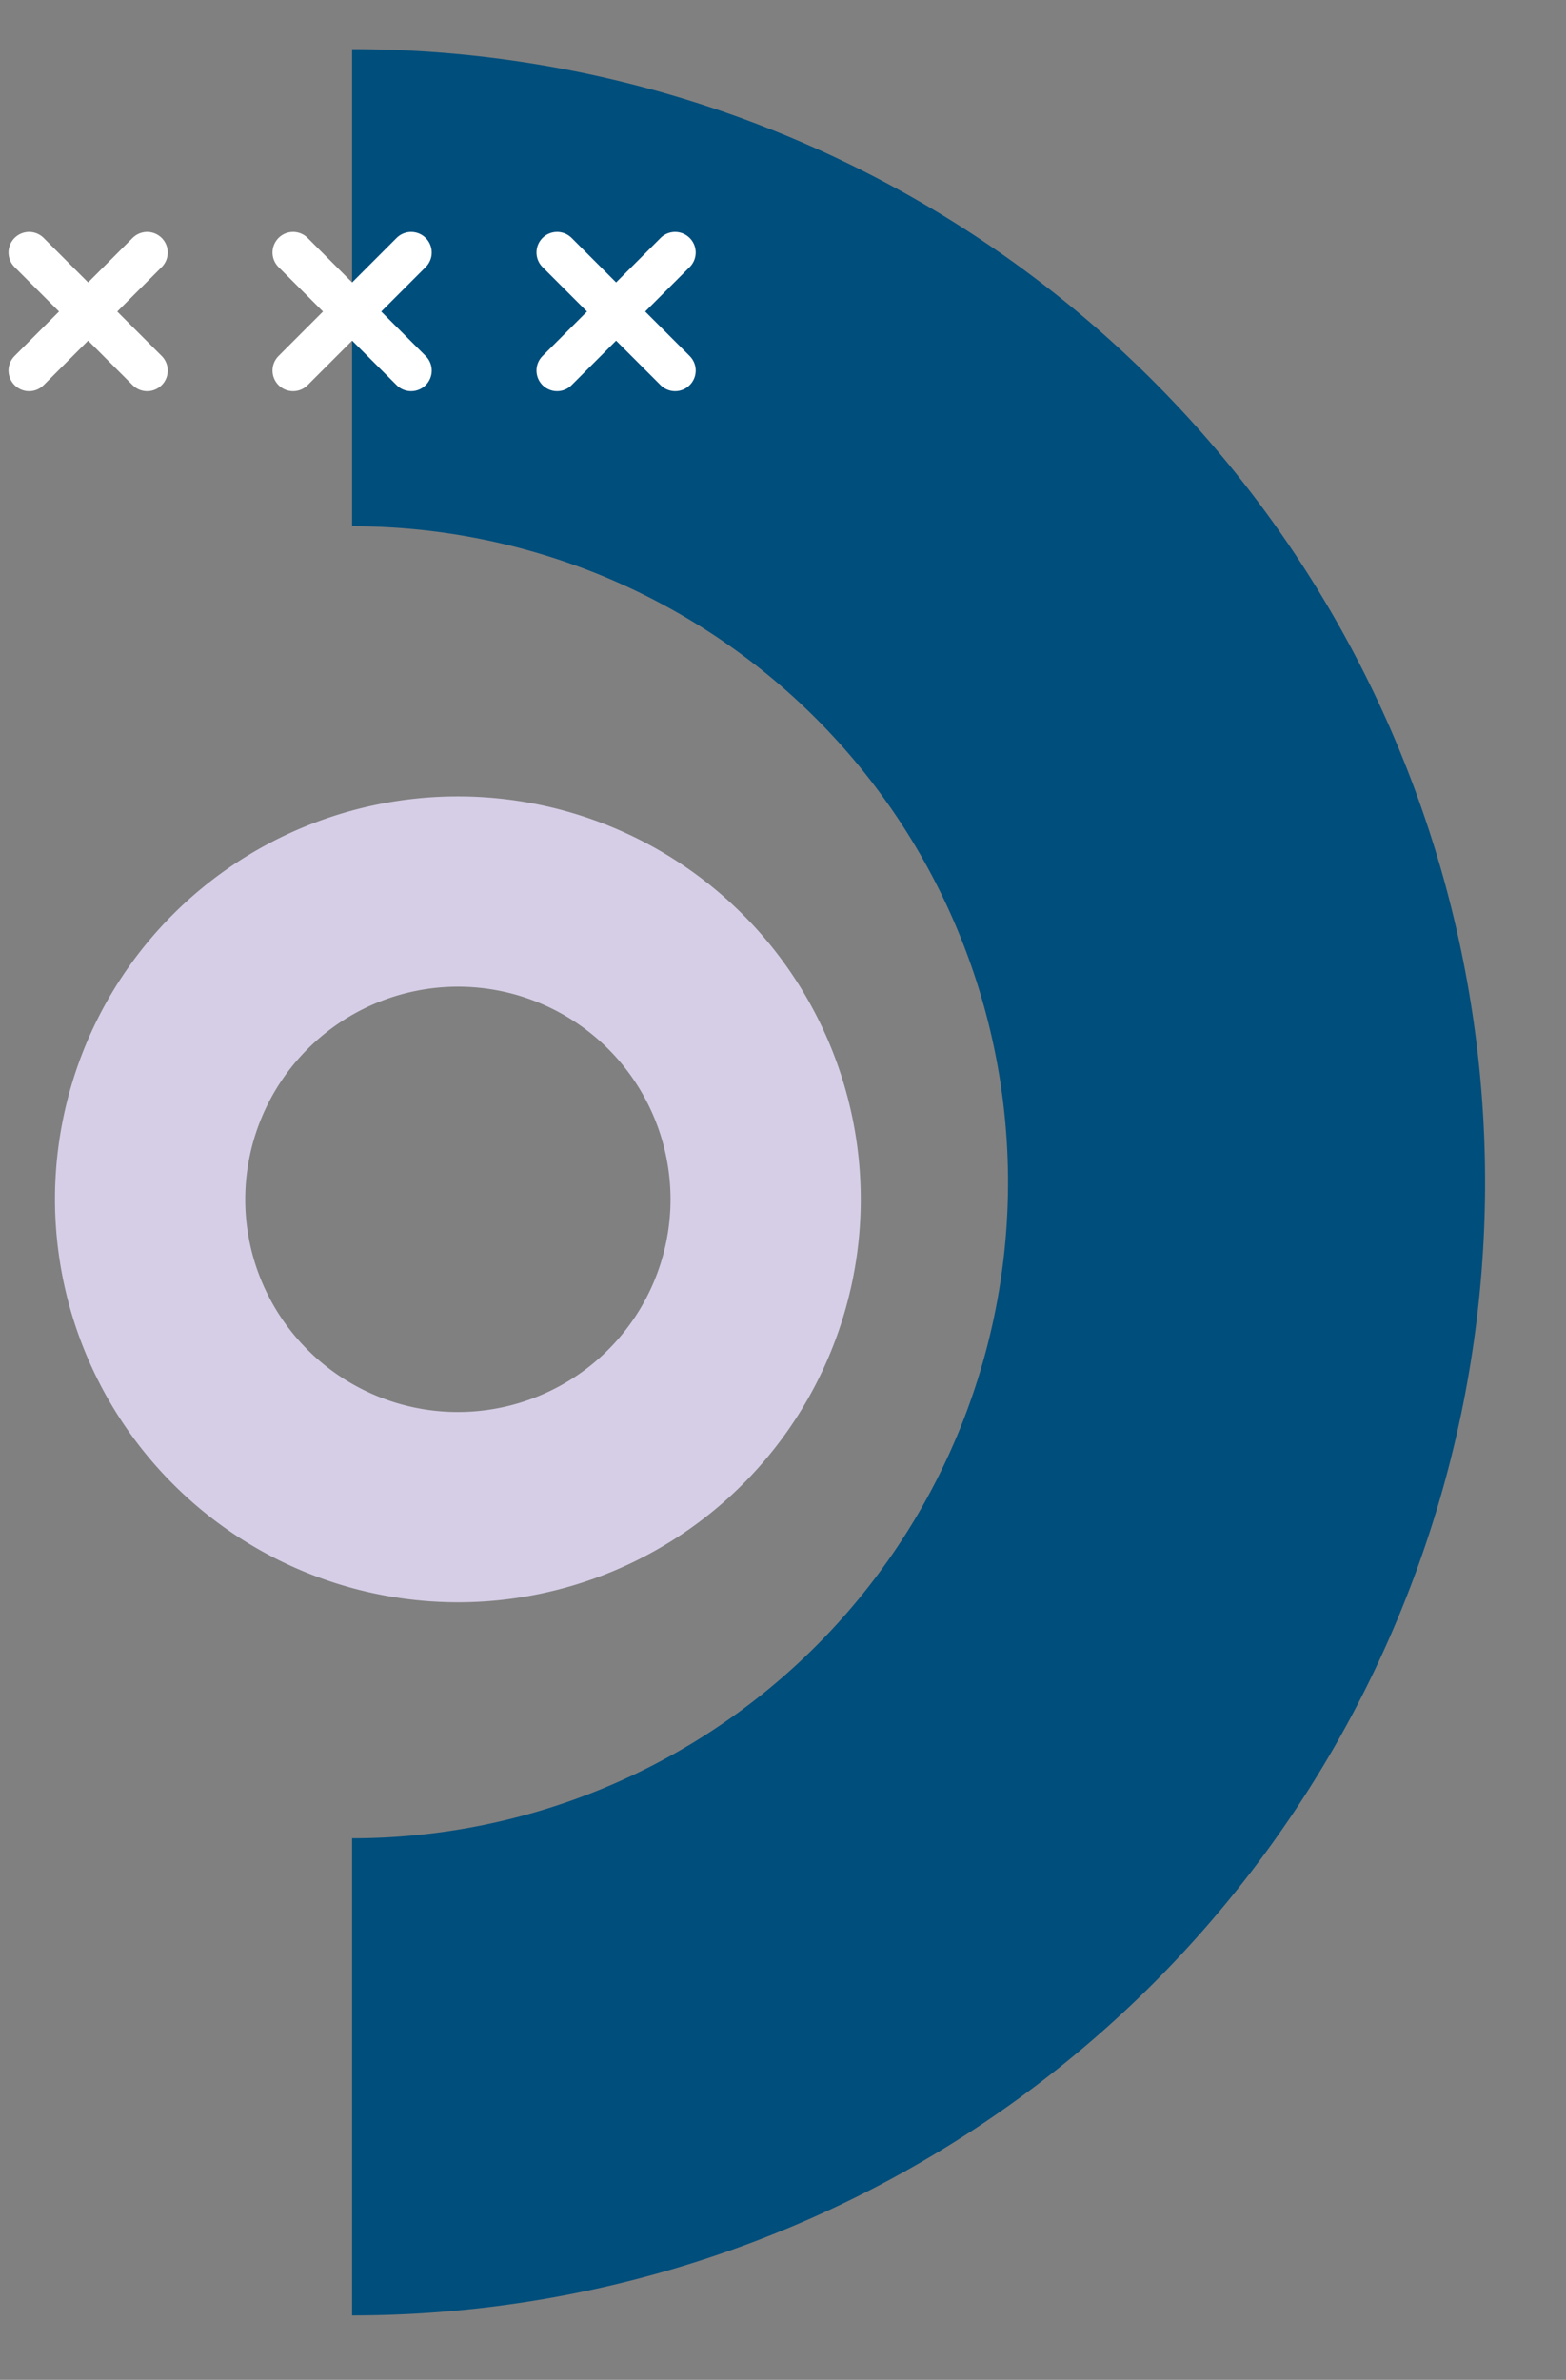<svg xmlns="http://www.w3.org/2000/svg" xmlns:xlink="http://www.w3.org/1999/xlink" width="114.104" height="173.379" viewBox="0 0 114.104 173.379">
  <rect x="0" y="0" width="114.104" height="173.379" fill="#808080" stroke="none"/>
  <defs>
    <clipPath id="clip-path">
      <rect id="Rectangle_352791" data-name="Rectangle 352791" width="173.379" height="88.45" fill="#004e7c"/>
    </clipPath>
  </defs>
  <g id="Group_1115702" data-name="Group 1115702" transform="translate(11568.427 11853)">
    <g id="Mask_Group_1018593" data-name="Mask Group 1018593" transform="translate(-11454.322 -11853) rotate(90)" clip-path="url(#clip-path)">
      <path id="Trazado_151731" data-name="Trazado 151731" d="M82.552,130.345a47.793,47.793,0,1,1,47.793-47.793,47.847,47.847,0,0,1-47.793,47.793m0,34.759A82.552,82.552,0,1,0,0,82.552,82.552,82.552,0,0,0,82.552,165.1Z" transform="translate(3.581 5.898)" fill="#004e7c"/>
    </g>
    <g id="Group_1113948" data-name="Group 1113948" transform="translate(-11570.606 -11821.701) rotate(-90)">
      <g id="Group_1113945" data-name="Group 1113945" transform="translate(8.602 0) rotate(45)">
        <path id="Path_901542" data-name="Path 901542" d="M0,0V12.164" transform="translate(6.082 0)" fill="none" stroke="#fff" stroke-linecap="round" stroke-width="3"/>
        <path id="Path_901543" data-name="Path 901543" d="M0,0V12.163" transform="translate(12.163 6.082) rotate(90)" fill="none" stroke="#fff" stroke-linecap="round" stroke-width="3"/>
      </g>
      <g id="Group_1113946" data-name="Group 1113946" transform="translate(8.602 19.234) rotate(45)">
        <path id="Path_901544" data-name="Path 901544" d="M0,0V12.164" transform="translate(6.082 0)" fill="none" stroke="#fff" stroke-linecap="round" stroke-width="3"/>
        <path id="Path_901545" data-name="Path 901545" d="M0,0V12.163" transform="translate(12.163 6.082) rotate(90)" fill="none" stroke="#fff" stroke-linecap="round" stroke-width="3"/>
      </g>
      <g id="Group_1113947" data-name="Group 1113947" transform="translate(8.602 38.469) rotate(45)">
        <path id="Path_901546" data-name="Path 901546" d="M0,0V12.164" transform="translate(6.082 0)" fill="none" stroke="#fff" stroke-linecap="round" stroke-width="3"/>
        <path id="Path_901547" data-name="Path 901547" d="M0,0V12.163" transform="translate(12.163 6.082) rotate(90)" fill="none" stroke="#fff" stroke-linecap="round" stroke-width="3"/>
      </g>
    </g>
    <g id="Group_1099427" data-name="Group 1099427" transform="translate(-11564.422 -11794.979)">
      <path id="Path_113320" data-name="Path 113320" d="M2624.827,1546.415a29.356,29.356,0,1,0-29.356-29.356A29.389,29.389,0,0,0,2624.827,1546.415Zm0-44.85a15.494,15.494,0,1,1-15.493,15.494A15.511,15.511,0,0,1,2624.827,1501.565Z" transform="translate(-2595.471 -1487.703)" fill="#d6cee6"/>
    </g>
  </g>
</svg>
